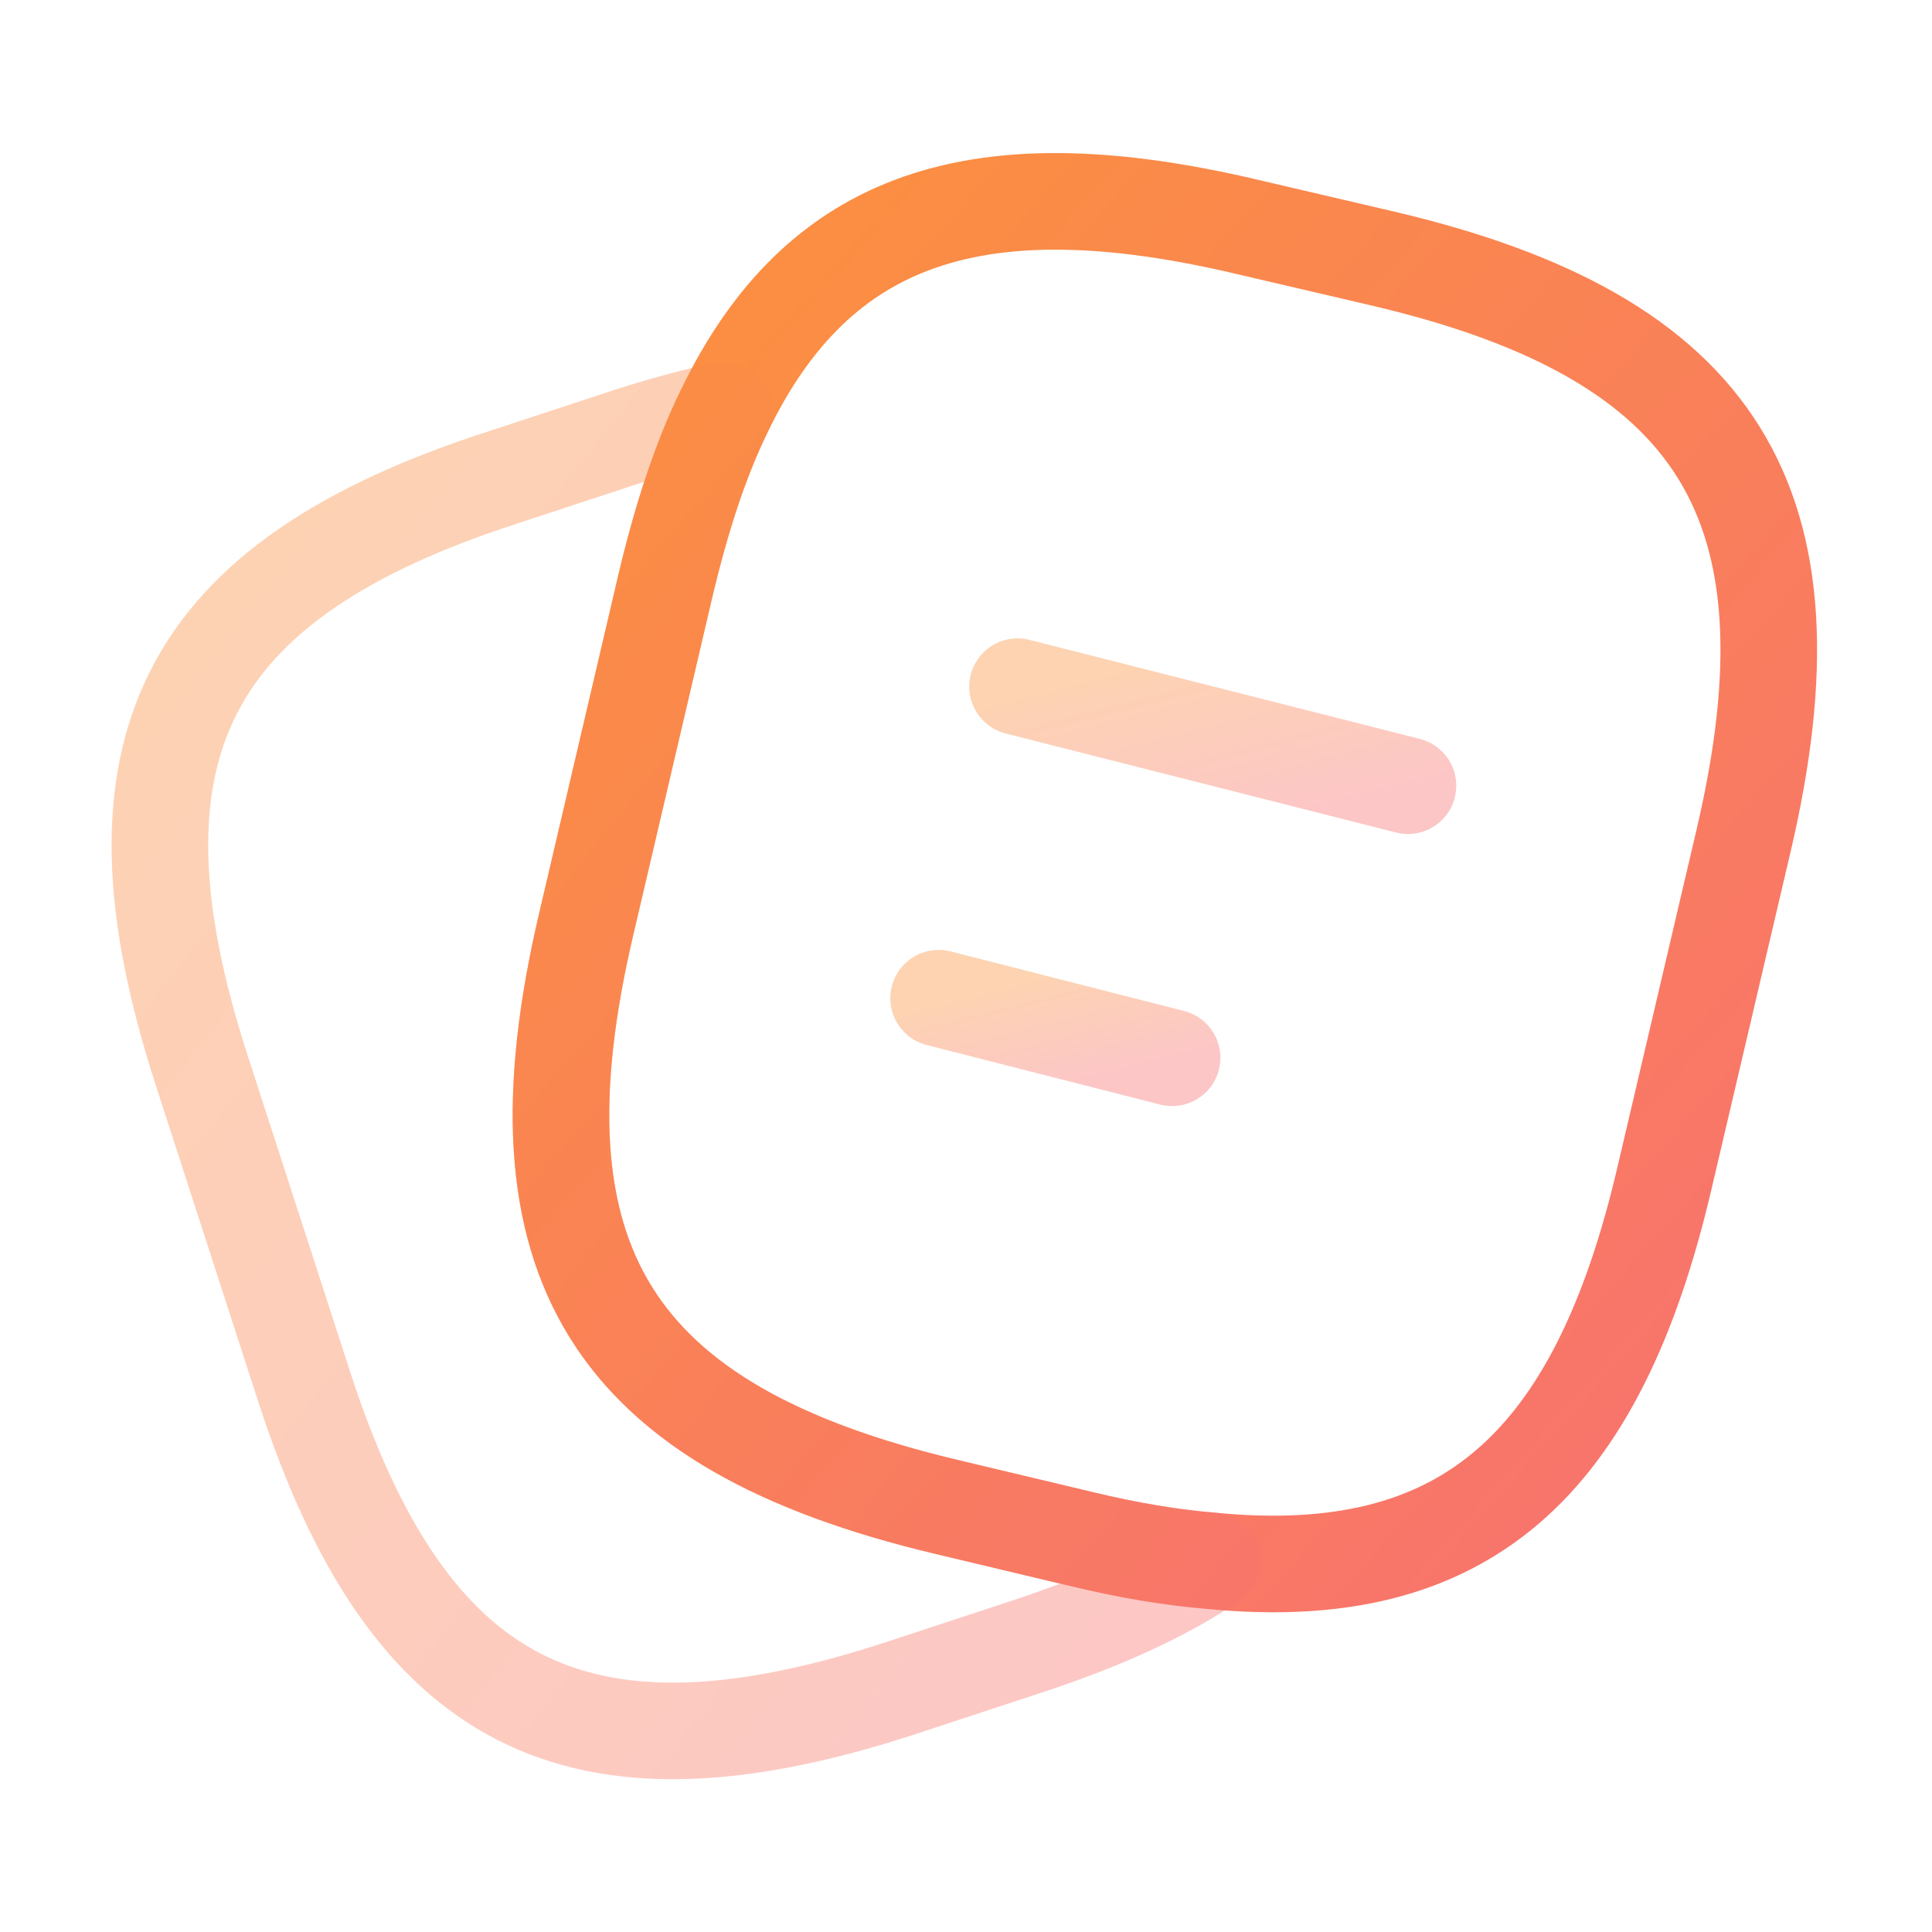 <svg width="40" height="40" viewBox="0 0 40 40" fill="none" xmlns="http://www.w3.org/2000/svg">
<g clip-path="url(#clip0_184_779)">
<path d="M36.1 17.4L34.467 24.367C33.067 30.383 30.3 32.817 25.1 32.317C24.267 32.25 23.367 32.1 22.4 31.867L19.6 31.2C12.65 29.55 10.5 26.117 12.133 19.15L13.767 12.167C14.1 10.75 14.5 9.517 15 8.5C16.95 4.467 20.267 3.383 25.833 4.7L28.617 5.35C35.6 6.983 37.733 10.433 36.1 17.4Z" stroke="url(#paint0_linear_184_779)" stroke-width="2" stroke-linecap="round" stroke-linejoin="round"/>
<path opacity="0.4" d="M25.1 32.317C24.067 33.017 22.767 33.6 21.183 34.117L18.55 34.983C11.933 37.117 8.45 35.333 6.3 28.717L4.167 22.133C2.033 15.517 3.8 12.017 10.417 9.883L13.05 9.017C13.733 8.8 14.383 8.617 15 8.5C14.5 9.517 14.1 10.75 13.767 12.167L12.133 19.15C10.5 26.117 12.65 29.55 19.6 31.2L22.4 31.867C23.367 32.1 24.267 32.25 25.1 32.317Z" stroke="url(#paint1_linear_184_779)" stroke-width="2" stroke-linecap="round" stroke-linejoin="round"/>
<path opacity="0.4" d="M21.067 14.217L29.15 16.267" stroke="url(#paint2_linear_184_779)" stroke-width="2" stroke-linecap="round" stroke-linejoin="round"/>
<path opacity="0.4" d="M19.433 20.667L24.267 21.9" stroke="url(#paint3_linear_184_779)" stroke-width="2" stroke-linecap="round" stroke-linejoin="round"/>
</g>
<defs>
<linearGradient id="paint0_linear_184_779" x1="11.614" y1="4.169" x2="39.621" y2="28.995" gradientUnits="userSpaceOnUse">
<stop stop-color="#FB923C"/>
<stop offset="1" stop-color="#F87171"/>
</linearGradient>
<linearGradient id="paint1_linear_184_779" x1="3.31" y1="8.5" x2="29.959" y2="29.741" gradientUnits="userSpaceOnUse">
<stop stop-color="#FB923C"/>
<stop offset="1" stop-color="#F87171"/>
</linearGradient>
<linearGradient id="paint2_linear_184_779" x1="21.067" y1="14.217" x2="22.044" y2="18.069" gradientUnits="userSpaceOnUse">
<stop stop-color="#FB923C"/>
<stop offset="1" stop-color="#F87171"/>
</linearGradient>
<linearGradient id="paint3_linear_184_779" x1="19.433" y1="20.667" x2="20.024" y2="22.983" gradientUnits="userSpaceOnUse">
<stop stop-color="#FB923C"/>
<stop offset="1" stop-color="#F87171"/>
</linearGradient>
<clipPath id="clip0_184_779">
<rect width="40" height="40" fill="white"/>
</clipPath>
</defs>
</svg>
